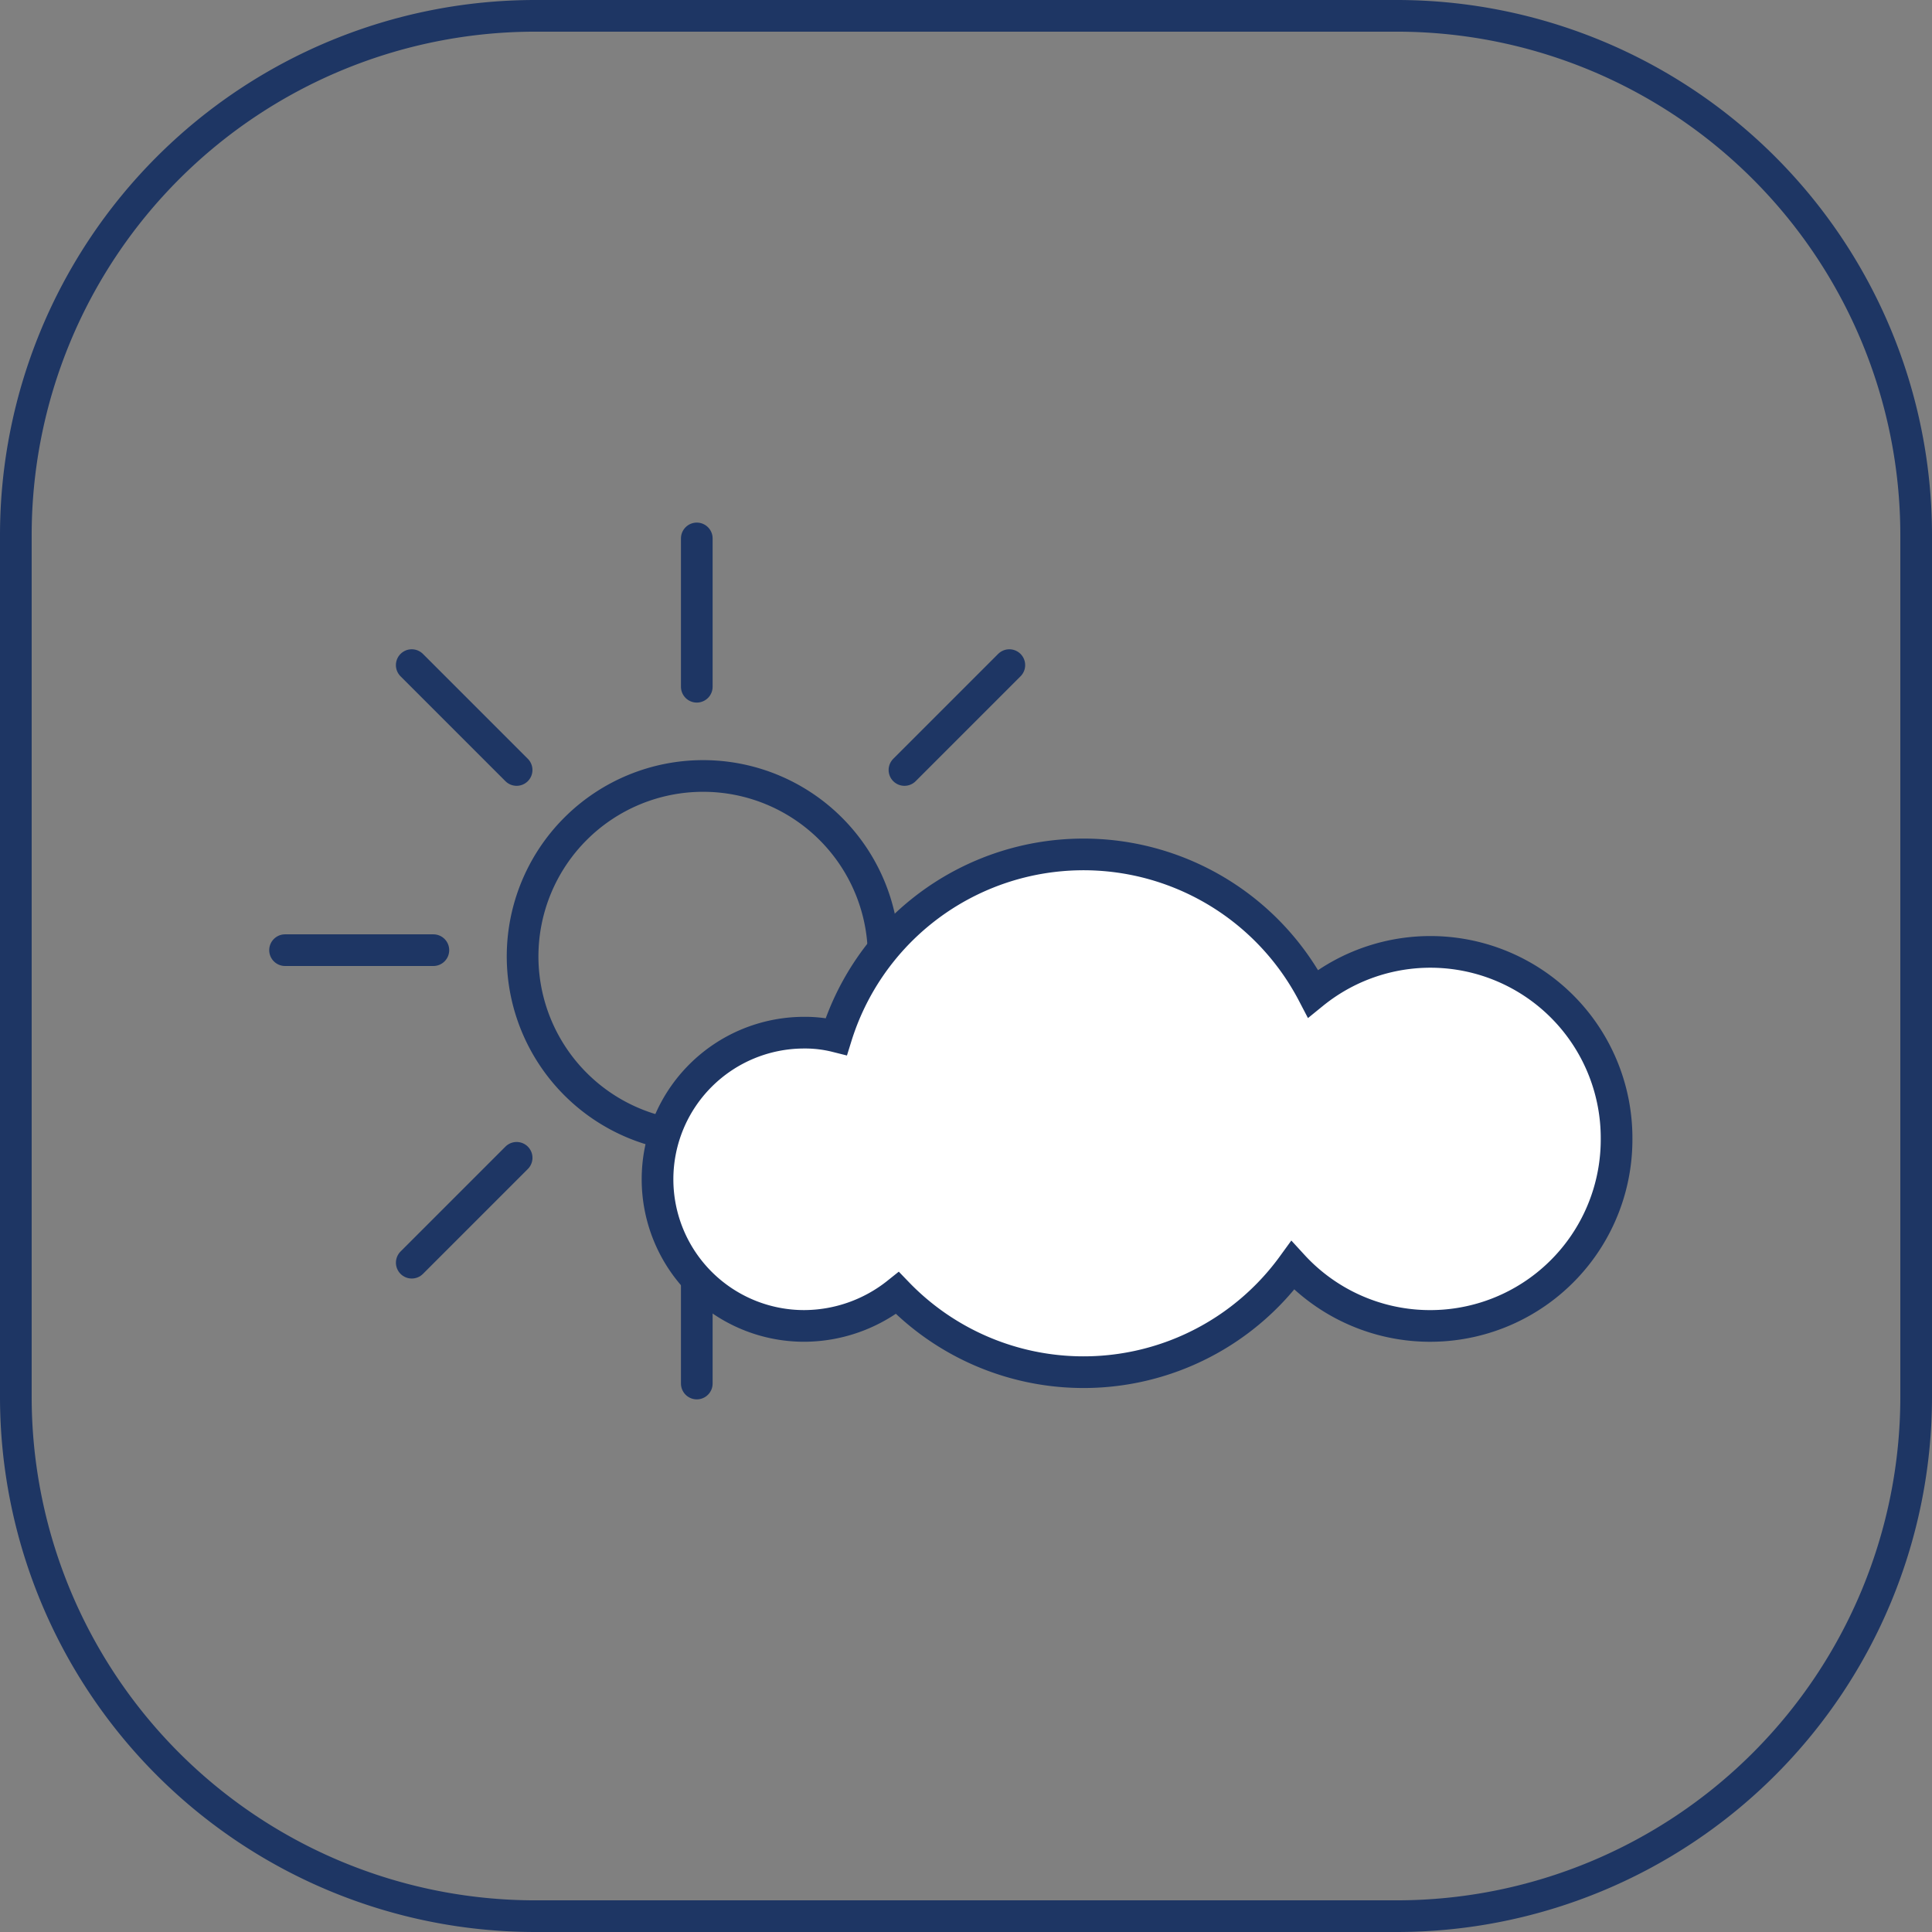 <svg xmlns="http://www.w3.org/2000/svg" width="61" height="61.001" viewBox="0 0 61 61.001">
  <rect x="0" y="0" width="61" height="61.001" fill="#808080" stroke="none"/>
  <g id="Group_17" data-name="Group 17" transform="translate(-744 -480.5)">
    <path id="Stroke_3" data-name="Stroke 3" d="M43.6,60H16.4A16.4,16.4,0,0,1,0,43.6V16.4A16.4,16.4,0,0,1,16.4,0H43.6A16.4,16.4,0,0,1,60,16.4V43.6A16.4,16.4,0,0,1,43.6,60Z" transform="translate(744.5 481)" fill="none" stroke="#1e3664" stroke-miterlimit="10" stroke-width="1"/>
    <g id="Group_15" data-name="Group 15" transform="translate(99 0)">
      <path id="Stroke_11" data-name="Stroke 11" d="M0,5.7a5.7,5.7,0,1,1,5.7,5.7A5.706,5.706,0,0,1,0,5.7Z" transform="translate(661.5 505)" fill="none" stroke="#1e3664" stroke-linecap="round" stroke-miterlimit="10" stroke-width="1"/>
      <g id="Group_10" data-name="Group 10" transform="translate(-0.102 0.06)">
        <path id="Stroke_17" data-name="Stroke 17" d="M4.683.5H0" transform="translate(654.102 509.94)" fill="none" stroke="#1e3664" stroke-linecap="round" stroke-miterlimit="10" stroke-width="1"/>
        <path id="Stroke_17-2" data-name="Stroke 17" d="M4.683.5H0" transform="translate(676.102 509.94)" fill="none" stroke="#1e3664" stroke-linecap="round" stroke-miterlimit="10" stroke-width="1"/>
      </g>
      <g id="Group_13" data-name="Group 13" transform="translate(-165.455 621.952) rotate(-45)">
        <path id="Stroke_17-3" data-name="Stroke 17" d="M4.683.5H0" transform="translate(654.102 509.94)" fill="none" stroke="#1e3664" stroke-linecap="round" stroke-miterlimit="10" stroke-width="1"/>
        <path id="Stroke_17-4" data-name="Stroke 17" d="M4.683.5H0" transform="translate(676.102 509.94)" fill="none" stroke="#1e3664" stroke-linecap="round" stroke-miterlimit="10" stroke-width="1"/>
      </g>
      <g id="Group_11" data-name="Group 11" transform="translate(156.56 1178.285) rotate(-90)">
        <path id="Stroke_17-5" data-name="Stroke 17" d="M4.683.5H0" transform="translate(654.102 509.94)" fill="none" stroke="#1e3664" stroke-linecap="round" stroke-miterlimit="10" stroke-width="1"/>
        <path id="Stroke_17-6" data-name="Stroke 17" d="M4.683.5H0" transform="translate(676.102 509.94)" fill="none" stroke="#1e3664" stroke-linecap="round" stroke-miterlimit="10" stroke-width="1"/>
      </g>
      <g id="Group_12" data-name="Group 12" transform="translate(778.452 1343.823) rotate(-135)">
        <path id="Stroke_17-7" data-name="Stroke 17" d="M4.683.5H0" transform="translate(654.102 509.94)" fill="none" stroke="#1e3664" stroke-linecap="round" stroke-miterlimit="10" stroke-width="1"/>
        <path id="Stroke_17-8" data-name="Stroke 17" d="M4.683.5H0" transform="translate(676.102 509.94)" fill="none" stroke="#1e3664" stroke-linecap="round" stroke-miterlimit="10" stroke-width="1"/>
      </g>
    </g>
    <path id="Fill_47" data-name="Fill 47" d="M30.274,8.981a5.886,5.886,0,0,1-10.224,4,8.162,8.162,0,0,1-12.483.869,4.744,4.744,0,0,1-2.944,1.038,4.629,4.629,0,0,1,0-9.259,4.029,4.029,0,0,1,1.014.121A8.174,8.174,0,0,1,20.69,4.394a5.878,5.878,0,0,1,9.584,4.587" transform="translate(764.767 507.476)" fill="#fff"/>
    <path id="Stroke_49" data-name="Stroke 49" d="M30.274,8.981a5.886,5.886,0,0,1-10.224,4,8.162,8.162,0,0,1-12.483.869,4.744,4.744,0,0,1-2.944,1.038,4.629,4.629,0,0,1,0-9.259,4.029,4.029,0,0,1,1.014.121A8.174,8.174,0,0,1,20.69,4.394a5.878,5.878,0,0,1,9.584,4.587Z" transform="translate(764.767 507.476)" fill="none" stroke="#1e3664" stroke-miterlimit="10" stroke-width="1"/>
  </g>
</svg>
